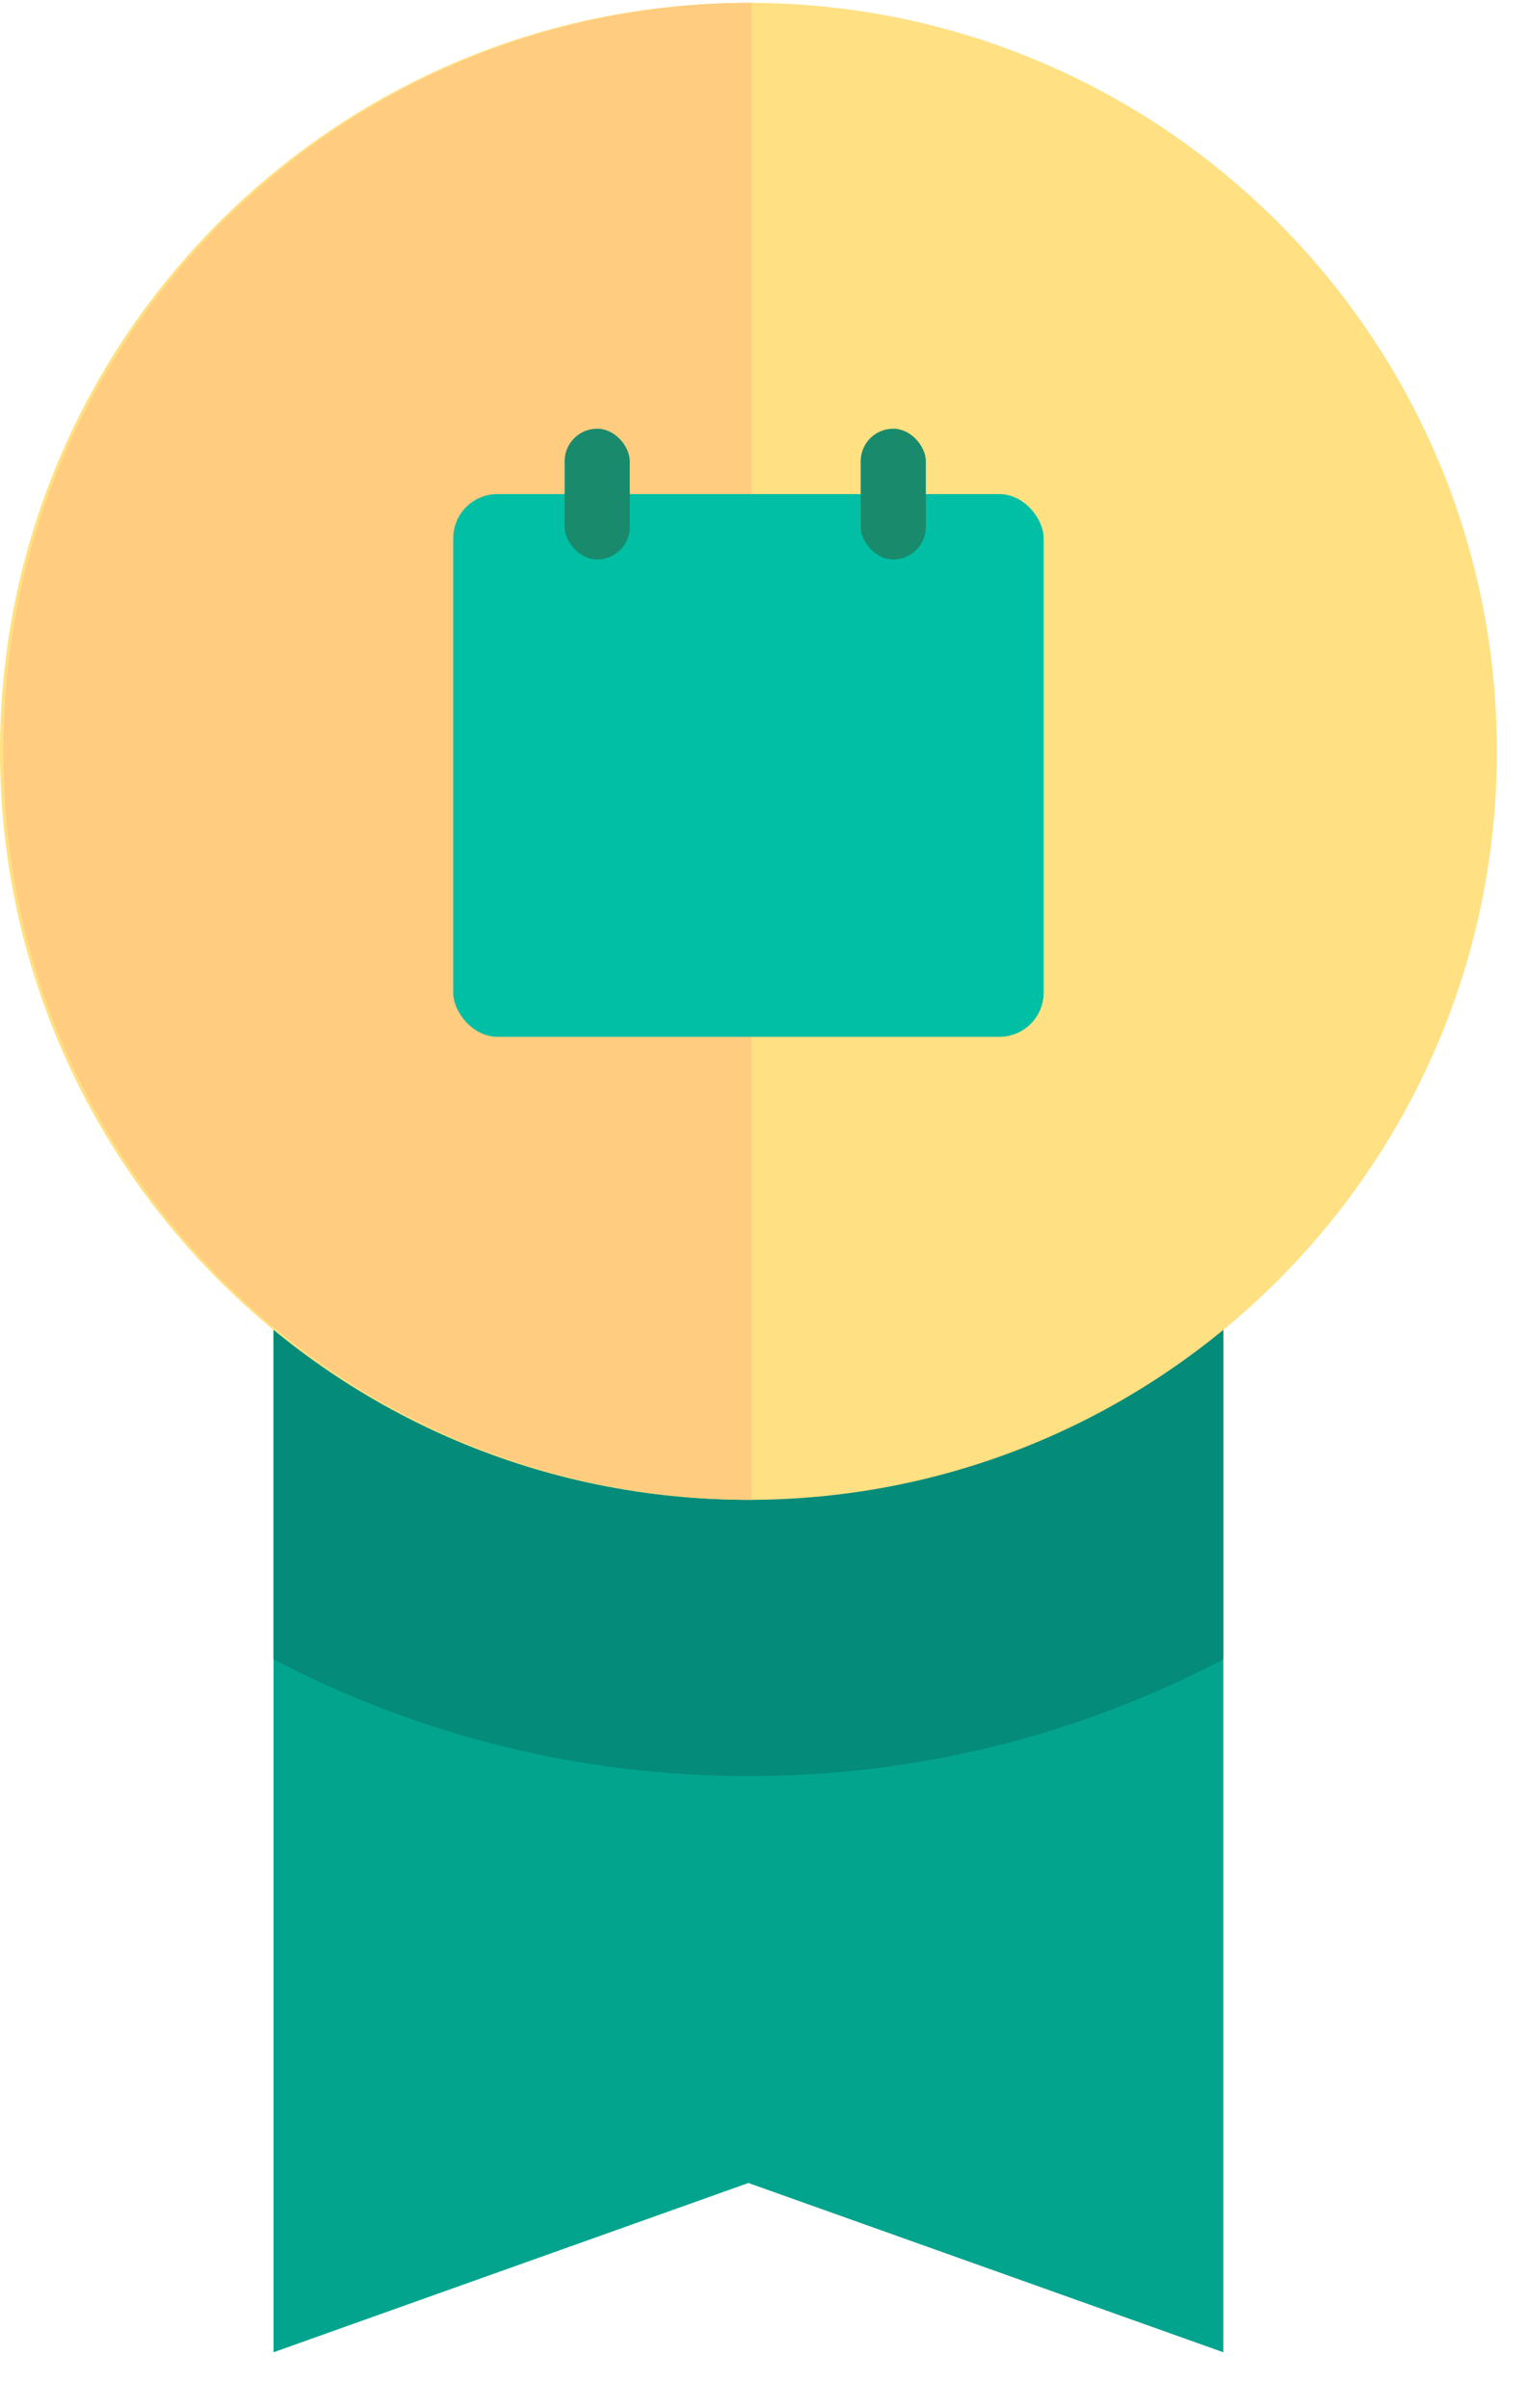<svg width="26" height="41" viewBox="0 0 26 41" fill="none" xmlns="http://www.w3.org/2000/svg">
<path fill-rule="evenodd" clip-rule="evenodd" d="M4.657 20.553V40.048L12.743 37.166L20.829 40.048V20.553H4.657Z" fill="#03A48E"/>
<path fill-rule="evenodd" clip-rule="evenodd" d="M4.657 28.251C7.075 29.518 9.825 30.239 12.743 30.239C15.663 30.239 18.412 29.518 20.829 28.251V20.553H4.657V28.251Z" fill="#048B79"/>
<path fill-rule="evenodd" clip-rule="evenodd" d="M25.487 12.791C25.487 19.83 19.782 25.535 12.743 25.535C5.705 25.535 0 19.83 0 12.791C0 5.753 5.705 0.048 12.743 0.048C19.782 0.048 25.487 5.753 25.487 12.791Z" fill="#FFE082"/>
<path fill-rule="evenodd" clip-rule="evenodd" d="M12.799 25.535C5.761 25.535 0.056 19.829 0.056 12.792C0.056 5.753 5.761 0.048 12.799 0.048" fill="#FFCC80"/>
<rect x="7.717" y="8.412" width="10.053" height="9.24" rx="0.753" fill="#00BFA5"/>
<rect x="9.614" y="7.299" width="1.109" height="2.226" rx="0.554" fill="#198A6B"/>
<rect x="14.655" y="7.299" width="1.109" height="2.226" rx="0.554" fill="#198A6B"/>
</svg>
